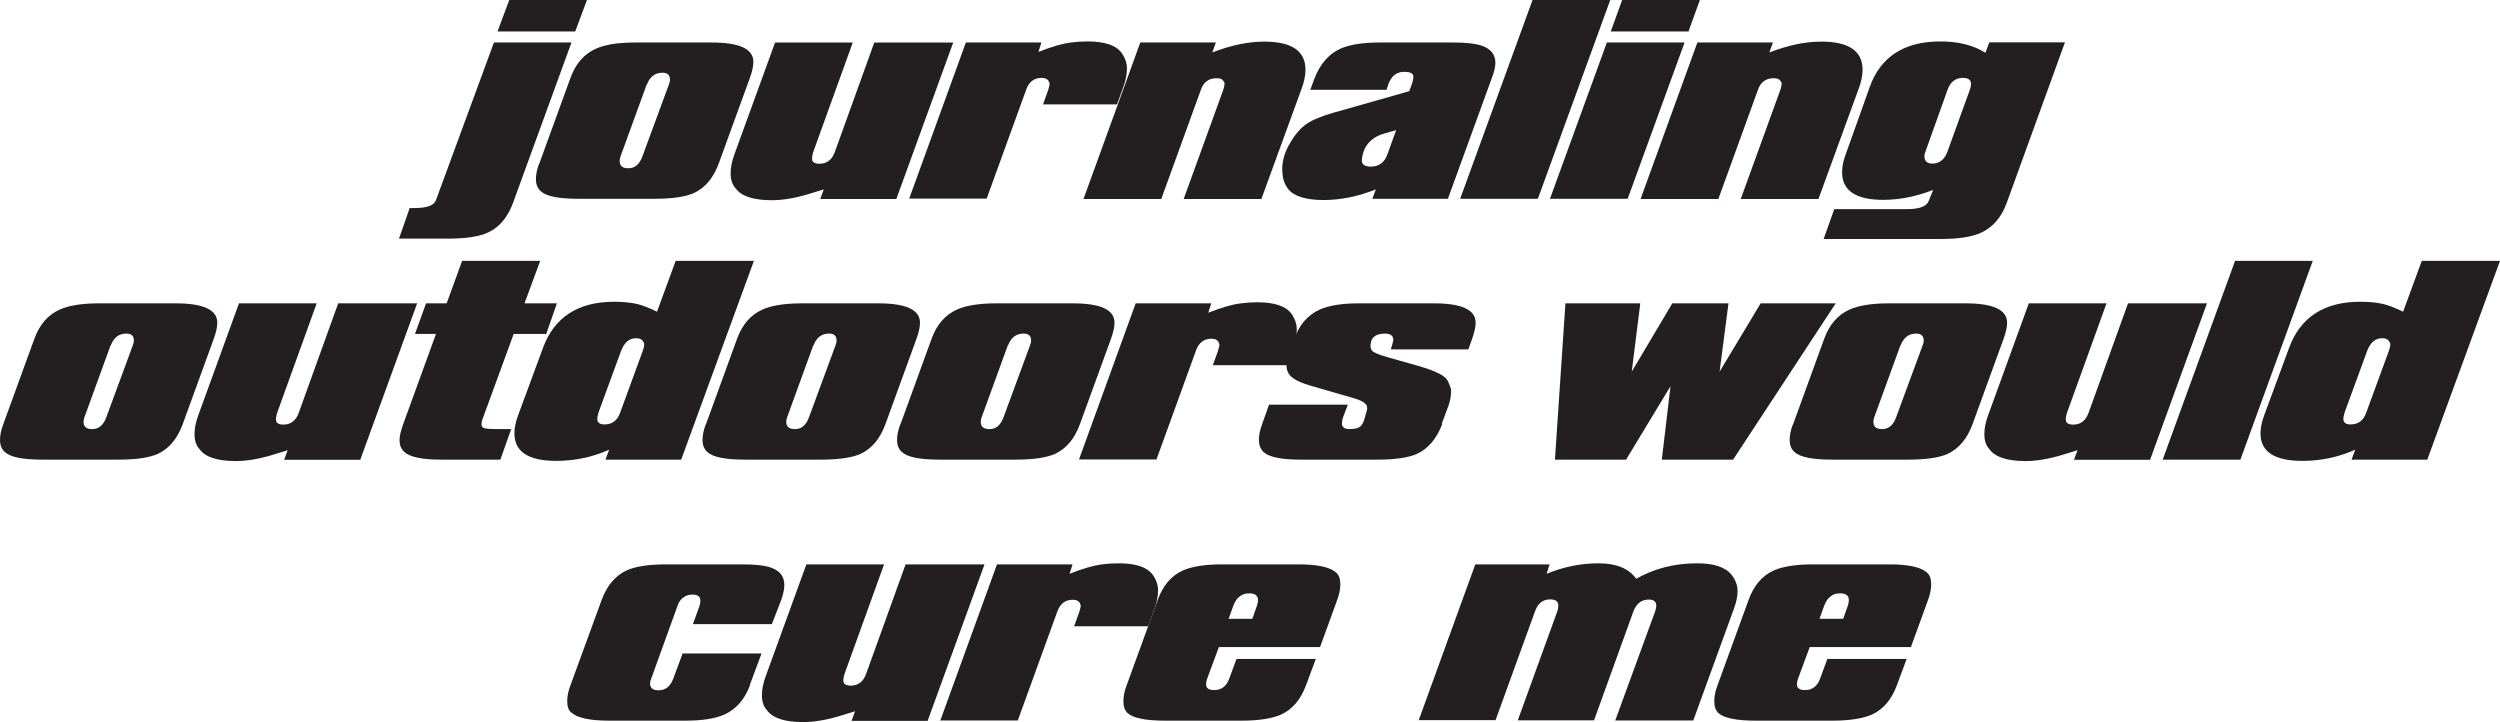 <?xml version="1.0" encoding="UTF-8"?>
<svg id="Layer_2" data-name="Layer 2" xmlns="http://www.w3.org/2000/svg" viewBox="0 0 140.6 40.61">
  <defs>
    <style>
      .cls-1 {
        fill: #231f20;
        stroke-width: 0px;
      }
    </style>
  </defs>
  <g id="Layer_1-2" data-name="Layer 1">
    <g>
      <path class="cls-1" d="M28.86,11.39c-.3.82-.76,1.38-1.4,1.68-.49.23-1.23.35-2.21.35h-2.81l.6-1.72h.28c.7,0,1.1-.15,1.2-.45l3.26-8.86h4.36l-3.28,9ZM27.98,1.77l.66-1.77h4.37l-.66,1.77h-4.37Z"/>
      <path class="cls-1" d="M30.33,9.2l1.75-4.81c.29-.8.76-1.35,1.43-1.65.51-.23,1.25-.35,2.22-.35h4.29c1.57,0,2.35.36,2.35,1.09,0,.25-.07.55-.2.91l-1.75,4.81c-.3.81-.76,1.36-1.4,1.66-.48.21-1.21.32-2.21.32h-4.29c-1.1,0-1.8-.14-2.11-.43-.18-.16-.27-.39-.27-.68,0-.26.06-.55.18-.87ZM36.37,4.75l-1.48,4.07c-.03.09-.04.17-.04.24,0,.25.14.39.43.4.39.03.67-.19.84-.64l1.5-4.07c.04-.1.06-.19.06-.26,0-.27-.14-.4-.42-.4-.42,0-.71.22-.88.67Z"/>
      <path class="cls-1" d="M53.61,2.39l-3.2,8.8h-4.28l.2-.54s-.31.1-.81.25c-.78.24-1.49.36-2.11.36-1.03,0-1.71-.22-2.03-.66-.2-.21-.29-.5-.29-.85,0-.33.07-.68.21-1.06l2.29-6.3h4.37l-2.21,6.12c-.08.23-.1.41-.06.53.05.11.18.17.39.17.42,0,.71-.22.87-.66l2.22-6.16h4.43Z"/>
      <path class="cls-1" d="M51.13,11.18l3.19-8.79h4.25l-.17.53c.73-.29,1.34-.47,1.84-.53.29-.04.6-.06.92-.06.98,0,1.62.22,1.93.66.2.29.29.58.29.87,0,.32-.07.67-.21,1.05l-.35.96h-4.16l.29-.81c.06-.19.08-.3.08-.34-.03-.22-.18-.34-.45-.34-.42,0-.71.22-.87.67l-2.22,6.12h-4.37Z"/>
      <path class="cls-1" d="M60.94,11.18l3.19-8.79h4.25l-.2.56c1.05-.41,2.03-.61,2.92-.61,1.55,0,2.32.53,2.32,1.58,0,.32-.07.66-.2,1.02l-2.28,6.25h-4.37l2.22-6.12c.05-.14.07-.25.08-.34,0-.07-.02-.13-.07-.18-.06-.1-.18-.15-.38-.15-.44,0-.74.22-.89.67l-2.22,6.12h-4.37Z"/>
      <path class="cls-1" d="M75.06,6.32l4.19-1.19c.16-.38.24-.65.24-.81,0-.19-.17-.28-.52-.28-.42,0-.72.23-.89.7l-.1.31h-4.29l.25-.67c.31-.79.79-1.34,1.44-1.64.51-.23,1.25-.35,2.21-.35h4.12c.67,0,1.17.05,1.5.14.6.17.89.5.89,1.01,0,.22-.07.51-.2.85l-2.47,6.79h-4.25l.2-.53c-1,.4-1.98.6-2.95.6s-1.68-.21-2-.64c-.19-.26-.29-.56-.31-.91-.05-.56.11-1.13.46-1.7.27-.46.57-.8.9-1.03.33-.23.85-.44,1.57-.65ZM78.03,8.67l.49-1.35-.67.19c-.53.15-.9.44-1.11.88-.1.26-.15.48-.15.64,0,.22.17.34.5.34.46,0,.78-.23.94-.7Z"/>
      <path class="cls-1" d="M82.12,11.18l4.07-11.18h4.37l-4.07,11.18h-4.37Z"/>
      <path class="cls-1" d="M87.17,11.18l3.2-8.79h4.37l-3.2,8.79h-4.37ZM90.59,1.77l.64-1.77h4.37l-.64,1.77h-4.37Z"/>
      <path class="cls-1" d="M92.27,11.18l3.19-8.79h4.25l-.2.56c1.05-.41,2.03-.61,2.92-.61,1.55,0,2.32.53,2.32,1.58,0,.32-.07.66-.2,1.02l-2.28,6.25h-4.37l2.22-6.12c.05-.14.07-.25.08-.34,0-.07-.02-.13-.07-.18-.06-.1-.18-.15-.38-.15-.44,0-.74.22-.89.67l-2.22,6.12h-4.37Z"/>
      <path class="cls-1" d="M116.13,2.39l-3.28,9.04c-.29.79-.77,1.35-1.44,1.66-.51.23-1.25.35-2.21.35h-6.64l.6-1.68h4.12c.69,0,1.09-.16,1.2-.48l.24-.6c-.94.37-1.88.56-2.81.56-1.54,0-2.31-.52-2.31-1.55,0-.33.07-.67.21-1.03l1.34-3.76c.61-1.71,1.94-2.57,3.98-2.57,1.01,0,1.85.21,2.53.64l.22-.59h4.23ZM109.52,8.54l1.26-3.48c.05-.13.07-.24.07-.34,0-.22-.15-.34-.45-.34-.42,0-.71.22-.87.67l-1.24,3.47c-.04.09-.06.18-.06.27,0,.27.15.41.45.41.39,0,.67-.22.84-.66Z"/>
      <path class="cls-1" d="M.18,23.87l1.75-4.81c.29-.8.76-1.35,1.43-1.65.51-.23,1.25-.35,2.22-.35h4.29c1.57,0,2.35.36,2.35,1.09,0,.25-.07.55-.2.91l-1.75,4.81c-.3.81-.76,1.36-1.4,1.66-.48.21-1.21.32-2.21.32H2.38c-1.1,0-1.8-.14-2.11-.43-.18-.16-.27-.39-.27-.68,0-.26.06-.55.18-.87ZM6.22,19.42l-1.48,4.07c-.03.09-.04.17-.04.24,0,.25.14.39.43.4.39.03.67-.19.84-.64l1.5-4.07c.04-.1.06-.19.06-.26,0-.27-.14-.4-.42-.4-.42,0-.71.22-.88.67Z"/>
      <path class="cls-1" d="M23.46,17.06l-3.2,8.8h-4.28l.2-.54s-.31.1-.81.25c-.78.24-1.49.36-2.11.36-1.03,0-1.71-.22-2.03-.66-.2-.21-.29-.5-.29-.85,0-.33.07-.68.21-1.06l2.29-6.3h4.37l-2.21,6.12c-.08.23-.1.41-.06.53.05.11.18.17.39.17.42,0,.71-.22.87-.66l2.22-6.16h4.43Z"/>
      <path class="cls-1" d="M24.5,18.78h-1.16l.62-1.72h1.16l.87-2.39h4.39l-.88,2.39h1.82l-.6,1.72h-1.83l-1.76,4.81c-.08.23-.07.38.04.46.08.06.34.08.78.08h.8l-.61,1.72h-3.34c-1.08,0-1.77-.15-2.08-.45-.17-.17-.25-.38-.25-.64,0-.23.07-.54.21-.92l1.84-5.06Z"/>
      <path class="cls-1" d="M38,14.67h4.4l-4.09,11.18h-4.26l.21-.56c-.94.42-1.93.63-2.98.63-1.57,0-2.35-.52-2.35-1.55,0-.3.07-.64.21-1.02l1.4-3.79c.63-1.72,1.97-2.59,4-2.59.48,0,.92.04,1.31.13.28.07.65.21,1.1.43l1.05-2.86ZM34.88,23.2l1.27-3.47c.06-.16.08-.27.08-.35s-.02-.13-.07-.18c-.06-.12-.19-.18-.39-.18-.38,0-.66.24-.84.71l-1.27,3.47c-.05.17-.07.28-.07.35,0,.21.13.32.41.32.43,0,.72-.22.88-.67Z"/>
      <path class="cls-1" d="M39.7,23.87l1.75-4.81c.29-.8.76-1.35,1.43-1.65.51-.23,1.25-.35,2.22-.35h4.29c1.57,0,2.35.36,2.35,1.09,0,.25-.07.55-.2.91l-1.75,4.81c-.3.81-.76,1.36-1.4,1.66-.48.21-1.21.32-2.21.32h-4.29c-1.1,0-1.8-.14-2.11-.43-.18-.16-.27-.39-.27-.68,0-.26.06-.55.18-.87ZM45.74,19.42l-1.48,4.07c-.03.09-.04.17-.04.24,0,.25.14.39.43.4.39.03.67-.19.84-.64l1.5-4.07c.04-.1.06-.19.06-.26,0-.27-.14-.4-.42-.4-.42,0-.71.22-.88.67Z"/>
      <path class="cls-1" d="M50.64,23.87l1.75-4.81c.29-.8.76-1.35,1.43-1.65.51-.23,1.25-.35,2.22-.35h4.29c1.57,0,2.35.36,2.35,1.09,0,.25-.07.55-.2.91l-1.75,4.81c-.3.81-.76,1.36-1.4,1.66-.48.21-1.21.32-2.21.32h-4.29c-1.1,0-1.8-.14-2.11-.43-.18-.16-.27-.39-.27-.68,0-.26.06-.55.18-.87ZM56.68,19.42l-1.48,4.07c-.03.09-.04.17-.04.24,0,.25.14.39.43.4.39.03.67-.19.84-.64l1.5-4.07c.04-.1.06-.19.06-.26,0-.27-.14-.4-.42-.4-.42,0-.71.22-.88.67Z"/>
      <path class="cls-1" d="M60.68,25.85l3.19-8.79h4.25l-.17.53c.73-.29,1.34-.47,1.84-.53.29-.04.6-.06.92-.06.98,0,1.62.22,1.93.66.2.29.29.58.29.87,0,.32-.07.67-.21,1.05l-.35.96h-4.16l.29-.81c.06-.19.08-.3.08-.34-.03-.22-.18-.34-.45-.34-.42,0-.71.22-.87.67l-2.22,6.12h-4.37Z"/>
      <path class="cls-1" d="M81.12,23.83c-.32.84-.8,1.41-1.44,1.7-.48.21-1.22.32-2.21.32h-4.32c-1.08,0-1.77-.14-2.08-.42-.18-.17-.27-.4-.27-.7,0-.26.06-.55.18-.87l.39-1.1h4.43l-.27.72c-.04.12-.06.23-.06.33,0,.21.14.32.42.32.24,0,.43-.03.55-.1.13-.07.23-.23.3-.48.1-.34.15-.53.15-.56,0-.13-.03-.22-.1-.28-.12-.12-.34-.23-.67-.32l-2.28-.66c-.73-.2-1.17-.43-1.34-.68-.1-.15-.15-.31-.15-.49,0-.17.05-.39.15-.68l.29-.82c.28-.79.75-1.34,1.43-1.65.52-.23,1.25-.35,2.19-.35h4.23c1.57,0,2.35.36,2.35,1.09,0,.23-.07.54-.2.91l-.21.59h-4.36c.09-.3.14-.48.14-.53,0-.07-.01-.13-.04-.18-.07-.12-.21-.18-.41-.18-.48,0-.75.17-.81.5-.05.21-.02.37.07.47.09.1.38.22.87.36l1.73.49c.96.28,1.51.55,1.64.82.13.27.2.45.2.55,0,.31-.05.6-.15.87l-.38,1.02Z"/>
      <path class="cls-1" d="M97.21,17.06l-.5,3.84,2.31-3.84h4.22l-5.77,8.79h-4.01l.49-4.13-2.5,4.13h-4l.59-8.79h4.21l-.48,3.84,2.28-3.84h3.17Z"/>
      <path class="cls-1" d="M100.84,23.87l1.75-4.81c.29-.8.76-1.35,1.43-1.65.51-.23,1.25-.35,2.22-.35h4.29c1.57,0,2.35.36,2.35,1.09,0,.25-.07.55-.2.91l-1.75,4.81c-.3.81-.76,1.36-1.4,1.66-.48.21-1.21.32-2.21.32h-4.29c-1.1,0-1.8-.14-2.11-.43-.18-.16-.27-.39-.27-.68,0-.26.06-.55.18-.87ZM106.88,19.42l-1.48,4.07c-.03.09-.04.17-.04.24,0,.25.14.39.43.4.39.03.67-.19.84-.64l1.5-4.07c.04-.1.06-.19.06-.26,0-.27-.14-.4-.42-.4-.42,0-.71.22-.88.67Z"/>
      <path class="cls-1" d="M124.12,17.06l-3.2,8.8h-4.28l.2-.54s-.31.1-.81.25c-.78.24-1.49.36-2.11.36-1.03,0-1.71-.22-2.03-.66-.2-.21-.29-.5-.29-.85,0-.33.07-.68.21-1.06l2.29-6.3h4.37l-2.21,6.12c-.08.23-.1.41-.06.53.05.11.18.17.39.17.42,0,.71-.22.87-.66l2.22-6.16h4.43Z"/>
      <path class="cls-1" d="M121.63,25.85l4.07-11.18h4.37l-4.07,11.18h-4.37Z"/>
      <path class="cls-1" d="M136.2,14.67h4.4l-4.09,11.18h-4.26l.21-.56c-.94.42-1.93.63-2.98.63-1.57,0-2.35-.52-2.35-1.55,0-.3.07-.64.21-1.02l1.4-3.79c.63-1.72,1.97-2.59,4-2.59.48,0,.92.04,1.31.13.28.07.65.21,1.1.43l1.05-2.86ZM133.08,23.2l1.27-3.47c.06-.16.08-.27.08-.35s-.02-.13-.07-.18c-.06-.12-.19-.18-.39-.18-.38,0-.66.24-.84.71l-1.27,3.47c-.05.17-.07.28-.07.35,0,.21.13.32.41.32.43,0,.72-.22.88-.67Z"/>
      <path class="cls-1" d="M42.18,38.54c-.3.79-.77,1.34-1.43,1.64-.5.23-1.24.35-2.21.35h-4.29c-1.06,0-1.77-.15-2.11-.45-.16-.12-.24-.34-.24-.64,0-.28.06-.58.18-.89l1.76-4.82c.3-.8.76-1.35,1.4-1.65.48-.22,1.22-.34,2.21-.34h4.3c.67,0,1.16.05,1.48.14.59.17.88.5.88,1.01,0,.25-.06.53-.17.84l-.53,1.37h-4.44l.36-.99c.04-.12.06-.22.06-.31,0-.24-.14-.36-.42-.36-.22,0-.4.05-.52.15-.16.1-.28.27-.36.52l-1.47,4.07c-.04.08-.06.17-.06.25,0,.25.14.38.43.39.41.02.7-.19.87-.64l.53-1.43h4.44l-.67,1.8Z"/>
      <path class="cls-1" d="M55.37,31.74l-3.2,8.8h-4.28l.2-.54s-.31.1-.81.25c-.78.24-1.49.36-2.11.36-1.03,0-1.71-.22-2.03-.66-.2-.21-.29-.5-.29-.85,0-.33.07-.68.21-1.06l2.29-6.3h4.37l-2.21,6.12c-.08.23-.1.41-.06.53.05.11.18.17.39.17.42,0,.71-.22.87-.66l2.22-6.16h4.43Z"/>
      <path class="cls-1" d="M52.88,40.53l3.19-8.79h4.25l-.17.53c.73-.29,1.34-.47,1.84-.53.29-.04.6-.06.92-.06.98,0,1.62.22,1.93.66.2.29.29.58.29.87,0,.32-.07.67-.21,1.05l-.35.96h-4.16l.29-.81c.06-.19.08-.3.08-.34-.03-.22-.18-.34-.45-.34-.42,0-.71.22-.87.67l-2.22,6.12h-4.37Z"/>
      <path class="cls-1" d="M74,37.06l-.55,1.48c-.3.81-.77,1.36-1.41,1.65-.5.22-1.24.34-2.22.34h-4.29c-1.09,0-1.79-.14-2.11-.42-.16-.15-.24-.37-.24-.67,0-.28.06-.58.18-.89l1.75-4.81c.29-.8.75-1.35,1.4-1.65.51-.23,1.25-.35,2.22-.35h4.29c1.06,0,1.77.15,2.11.45.17.14.25.36.25.67,0,.27-.06.57-.18.89l-.96,2.64h-5.69l-.66,1.78c-.04.1-.06.21-.06.32,0,.21.15.32.45.32.41,0,.69-.21.85-.64l.41-1.11h4.46ZM69.73,33.54c-.16.1-.28.29-.38.56l-.25.7h1.33l.25-.7c.05-.14.07-.26.07-.35,0-.25-.16-.38-.49-.38-.23,0-.41.06-.53.17Z"/>
      <path class="cls-1" d="M79.78,40.53l3.19-8.79h4.18l-.17.53c.95-.39,1.92-.59,2.92-.59s1.71.29,2.12.87c1.02-.58,2.16-.87,3.41-.87.98,0,1.63.22,1.97.67.21.27.32.57.32.91,0,.28-.07.61-.21.99l-2.28,6.27h-4.39l2.24-6.12c.05-.14.07-.25.07-.34,0-.22-.14-.34-.42-.34-.41,0-.7.22-.87.67l-2.21,6.12h-4.29l2.22-6.12c.04-.1.06-.21.06-.34,0-.22-.15-.34-.46-.34-.41,0-.69.22-.85.67l-2.22,6.12h-4.33Z"/>
      <path class="cls-1" d="M107.23,37.06l-.55,1.48c-.3.81-.77,1.36-1.41,1.65-.5.22-1.24.34-2.22.34h-4.29c-1.09,0-1.79-.14-2.11-.42-.16-.15-.24-.37-.24-.67,0-.28.06-.58.18-.89l1.75-4.81c.29-.8.75-1.35,1.4-1.65.51-.23,1.25-.35,2.22-.35h4.29c1.06,0,1.77.15,2.11.45.17.14.25.36.25.67,0,.27-.06.57-.18.89l-.96,2.64h-5.69l-.66,1.78c-.04.1-.06.21-.06.32,0,.21.15.32.45.32.41,0,.69-.21.85-.64l.41-1.11h4.46ZM102.96,33.54c-.16.1-.28.29-.38.56l-.25.7h1.33l.25-.7c.05-.14.07-.26.07-.35,0-.25-.16-.38-.49-.38-.23,0-.41.06-.53.17Z"/>
    </g>
  </g>
</svg>